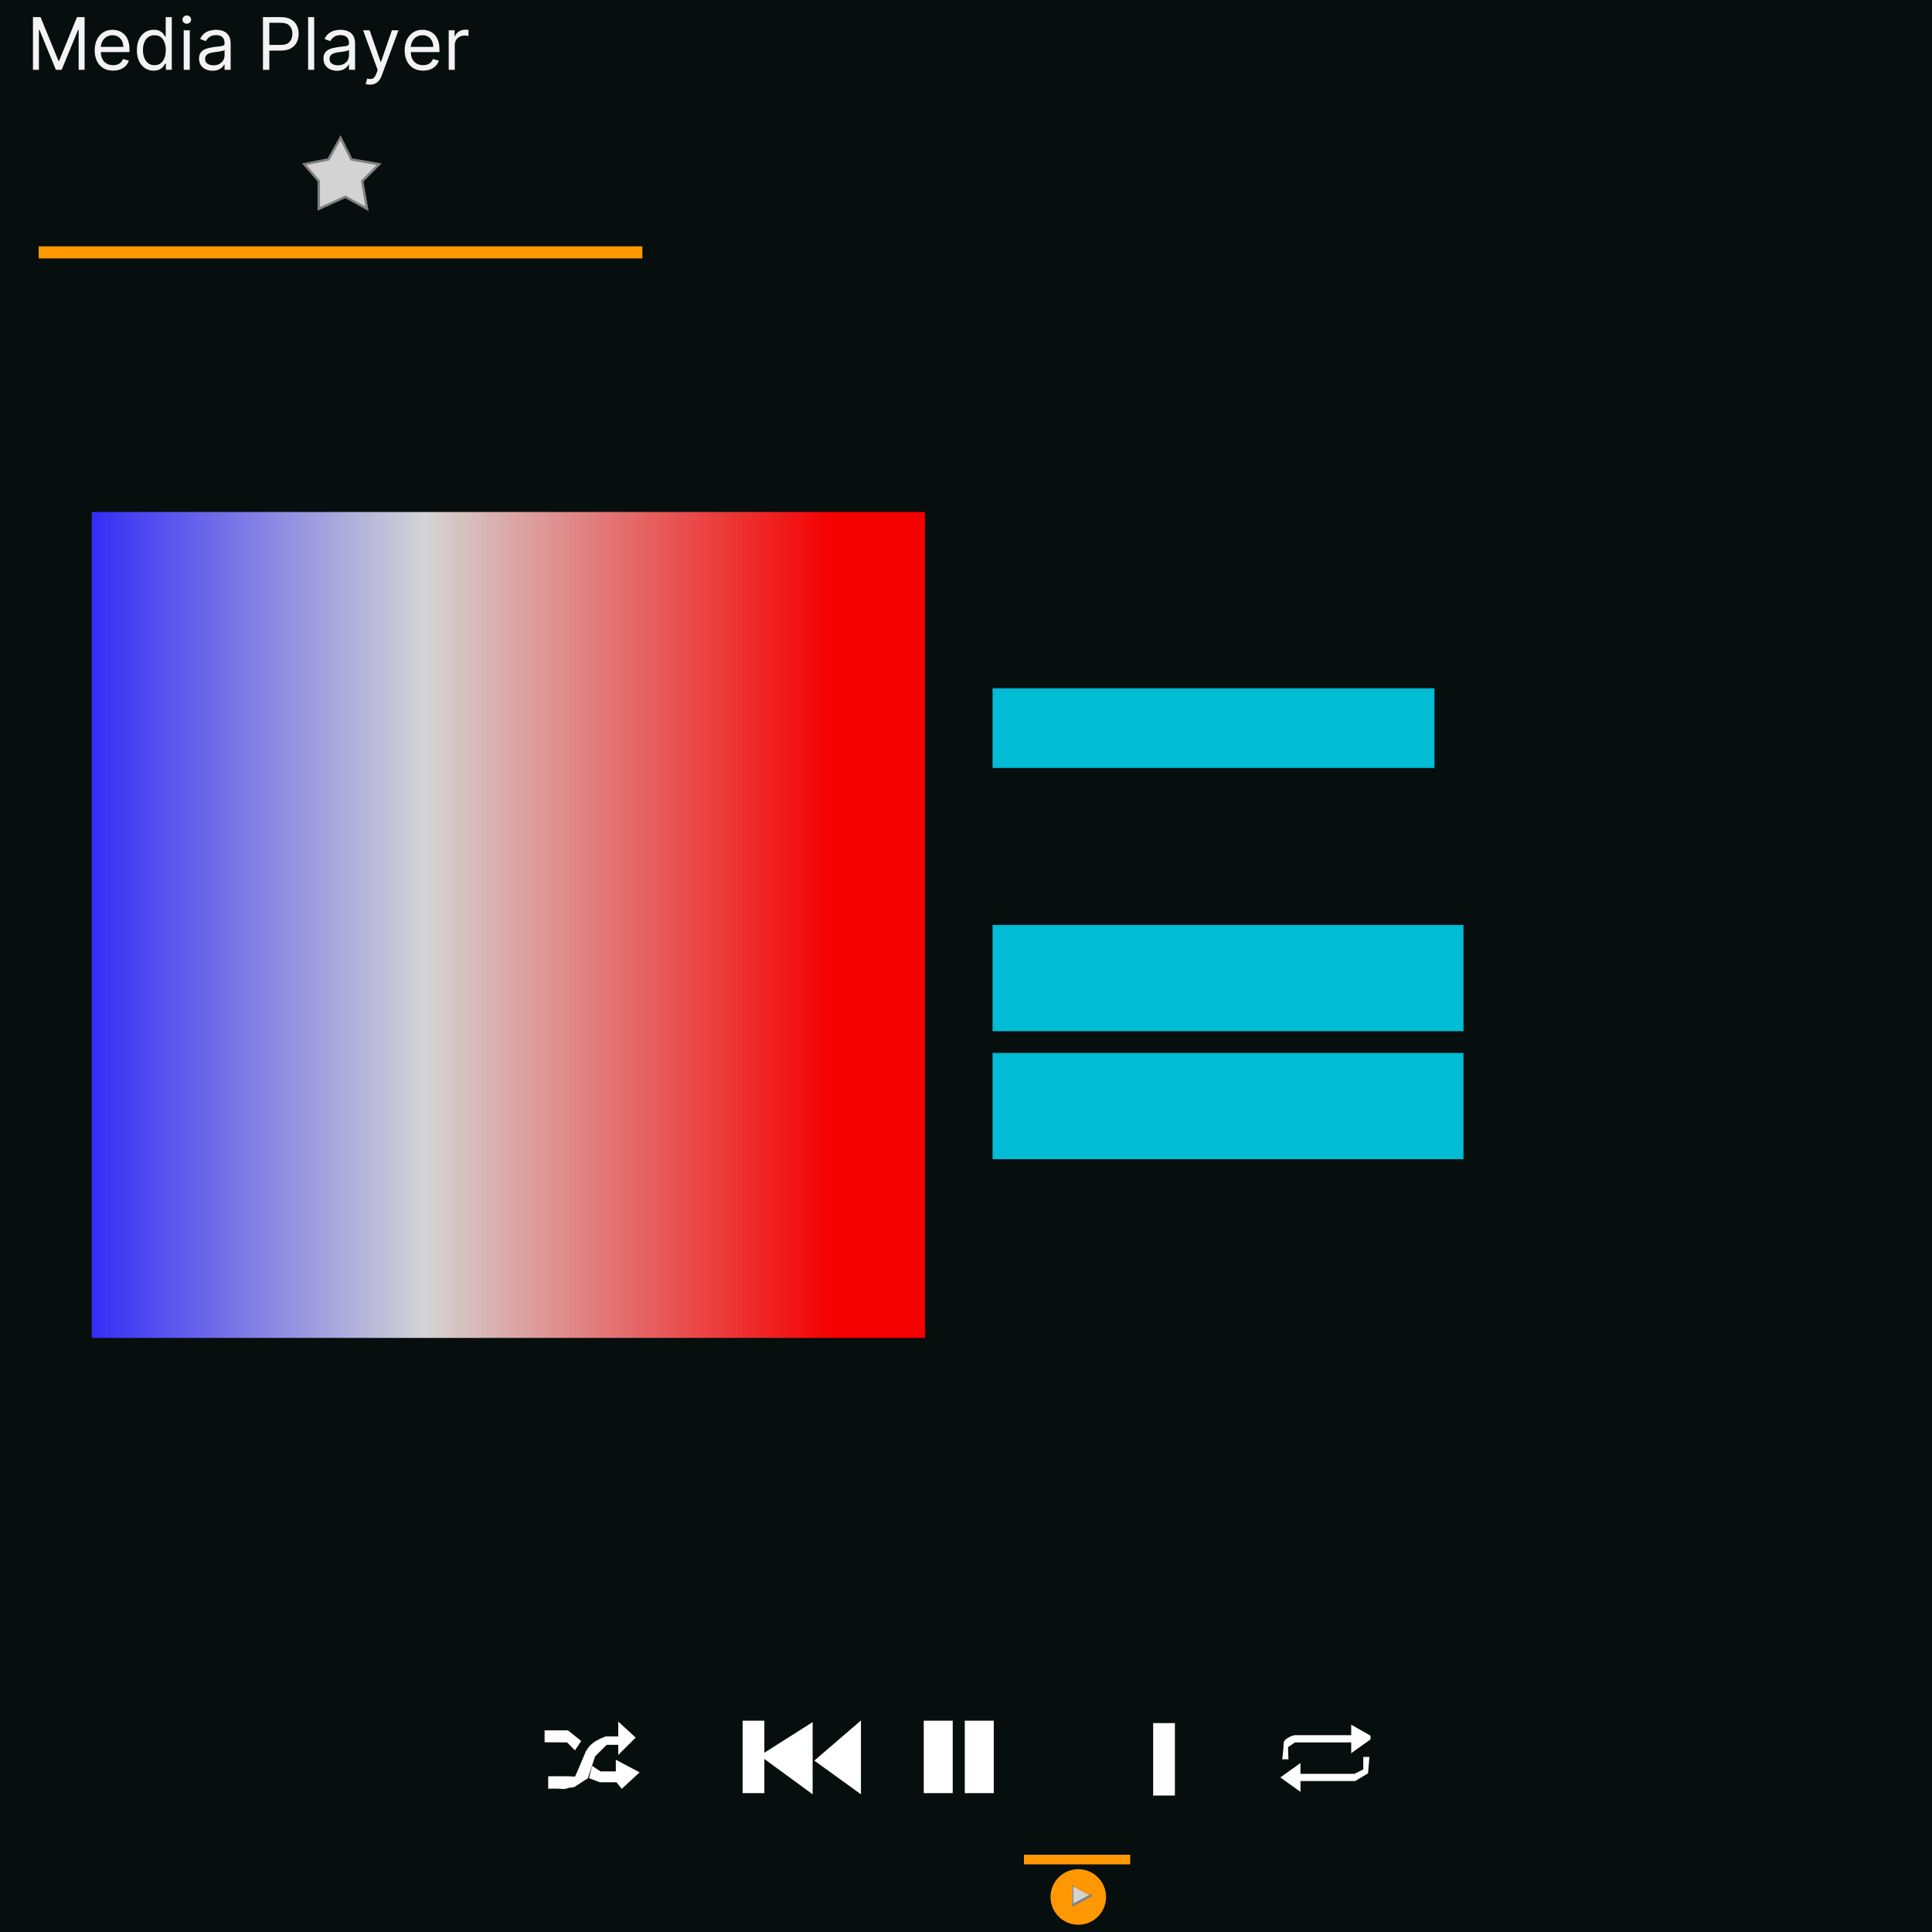 <svg width="800px" height="800px" viewBox="0 0 800 800" version="1.1" xmlns:xlink="http://www.w3.org/1999/xlink" xmlns="http://www.w3.org/2000/svg">
  <defs>
    <linearGradient gradientUnits="userSpaceOnUse" x1="0" y1="171" x2="345" y2="171" id="gradient_1">
      <stop offset="0%" stop-color="#0800FF" />
      <stop offset="51.066%" stop-color="#D4D4D4" />
      <stop offset="100%" stop-color="#F50000" />
    </linearGradient>
  </defs>
  <path d="M0 0L800 0L800 800L0 800L0 0Z" id="Rectangle-4" fill="#070E0E" fill-rule="evenodd" stroke="none" />
  <path d="M435 785.5C435 779.149 440.149 774 446.5 774C452.851 774 458 779.149 458 785.5C458 791.851 452.851 797 446.5 797C440.149 797 435 791.851 435 785.5Z" id="Oval" fill="#FF9800" fill-rule="evenodd" stroke="none" />
  <path d="M444 781C444.002 781 444 789 444 789L451.5 785C451.5 785 443.998 781 444 781Z" id="Vector" fill="#D3D3D3" fill-rule="evenodd" stroke="#808080" stroke-width="1" />
  <path d="M356 742L338 729L356 713.5L356 742Z" id="Vector-2" fill="#FFFFFF" fill-rule="evenodd" stroke="#FFFFFF" stroke-width="1" />
  <path d="M336 714L336 742L315.5 727L336 714Z" id="Vector-3" fill="#FFFFFF" fill-rule="evenodd" stroke="#FFFFFF" stroke-width="1" />
  <path d="M308 713L316 713L316 742L308 742L308 713Z" id="Vector-4" fill="#FFFFFF" fill-rule="evenodd" stroke="#FFFFFF" stroke-width="1" />
  <path d="M438 741.5L458 728.5L438 713L438 741.5Z" transform="matrix(-1 0 0 1 1908 0)" id="Vector-7" fill="#FFFFFF" fill-rule="evenodd" stroke="#FFFFFF" stroke-width="1" />
  <path d="M458 714L458 742L478 727L458 714Z" transform="matrix(-1 0 0 1 1948 0)" id="Vector-8" fill="#FFFFFF" fill-rule="evenodd" stroke="#FFFFFF" stroke-width="1" />
  <path d="M478 714L486 714L486 743L478 743L478 714Z" id="Vector-9" fill="#FFFFFF" fill-rule="evenodd" stroke="#FFFFFF" stroke-width="1" />
  <path d="M400 713L411 713L411 742L400 742L400 713Z" id="Vector-6" fill="#FFFFFF" fill-rule="evenodd" stroke="#FFFFFF" stroke-width="1" />
  <path d="M383 713L394 713L394 742L383 742L383 713Z" id="Vector-5" fill="#FFFFFF" fill-rule="evenodd" stroke="#FFFFFF" stroke-width="1" />
  <g id="Media-Player" fill="#F3F3F3" transform="translate(11 0)">
    <path d="M66.352 9.815Q65.612 9.815 65.085 9.317Q64.558 8.819 64.558 8.116Q64.558 7.413 65.085 6.914Q65.612 6.409 66.352 6.409Q67.084 6.409 67.612 6.914Q68.139 7.413 68.139 8.116Q68.139 8.819 67.612 9.317Q67.084 9.815 66.352 9.815ZM2.644 7.09L5.793 7.09L13.213 25.203L13.469 25.203L20.881 7.09L24.031 7.09L24.031 28.909L21.562 28.909L21.562 12.334L21.35 12.334L14.531 28.909L12.144 28.909L5.325 12.334L5.112 12.334L5.112 28.909L2.644 28.909L2.644 7.09ZM49.019 28.213Q50.586 29.253 52.63 29.253Q54.204 29.253 55.149 28.726Q56.101 28.199 56.614 27.525Q57.127 26.844 57.398 26.397L57.698 26.397L57.698 28.909L60.13 28.909L60.13 7.09L57.617 7.09L57.617 15.147L57.398 15.147Q57.127 14.722 56.629 14.056Q56.13 13.389 55.2 12.862Q54.27 12.334 52.673 12.334Q50.601 12.334 49.026 13.367Q47.451 14.4 46.565 16.297Q45.679 18.194 45.679 20.772Q45.679 23.372 46.565 25.276Q47.451 27.173 49.019 28.213ZM97.886 28.909L97.886 7.09L105.254 7.09Q107.825 7.09 109.459 8.013Q111.092 8.936 111.883 10.503Q112.674 12.063 112.674 13.997Q112.674 15.923 111.89 17.498Q111.107 19.073 109.473 20.01Q107.847 20.94 105.298 20.94L100.523 20.94L100.523 28.909L97.886 28.909ZM119.103 28.909L119.103 7.09L116.591 7.09L116.591 28.909L119.103 28.909ZM100.523 18.597L105.211 18.597Q107.847 18.597 108.961 17.278Q110.074 15.953 110.074 13.997Q110.074 12.027 108.953 10.73Q107.833 9.434 105.174 9.434L100.523 9.434L100.523 18.597ZM177.233 12.547L174.801 12.547L174.801 28.909L177.313 28.909L177.313 18.553Q177.313 16.89 178.485 15.806Q179.657 14.722 181.452 14.722Q181.95 14.722 182.404 14.788Q182.858 14.854 182.982 14.89L182.982 12.334Q182.77 12.312 182.353 12.305Q181.942 12.29 181.664 12.29Q180.192 12.29 179.02 13.045Q177.848 13.799 177.401 15.015L177.233 15.015L177.233 12.547ZM35.839 29.253Q33.473 29.253 31.759 28.206Q30.053 27.151 29.13 25.262Q28.207 23.372 28.207 20.852Q28.207 18.34 29.13 16.421Q30.053 14.495 31.708 13.418Q33.363 12.334 35.583 12.334Q36.864 12.334 38.109 12.759Q39.355 13.184 40.373 14.136Q41.398 15.088 42.006 16.656Q42.614 18.223 42.614 20.515L42.614 21.578L30.734 21.578Q30.822 24.2 32.221 25.599Q33.62 26.99 35.839 26.99Q37.319 26.99 38.38 26.353Q39.45 25.716 39.926 24.434L42.358 25.115Q41.786 26.968 40.058 28.111Q38.329 29.253 35.839 29.253ZM74.179 28.704Q75.446 29.29 77.006 29.29Q78.434 29.29 79.423 28.865Q80.412 28.44 81.005 27.832Q81.606 27.224 81.862 26.69L81.987 26.69L81.987 28.909L84.506 28.909L84.506 18.128Q84.506 16.18 83.862 15.022Q83.224 13.858 82.258 13.287Q81.298 12.708 80.265 12.525Q79.24 12.334 78.449 12.334Q77.219 12.334 75.944 12.671Q74.67 13.001 73.6 13.843Q72.531 14.678 71.886 16.165L74.274 17.022Q74.692 16.128 75.71 15.337Q76.735 14.546 78.537 14.546Q80.273 14.546 81.13 15.425Q81.987 16.297 81.987 17.872L81.987 17.959Q81.987 18.567 81.554 18.816Q81.13 19.058 80.192 19.161Q79.262 19.256 77.768 19.446Q76.633 19.6 75.505 19.849Q74.384 20.098 73.454 20.603Q72.531 21.102 71.974 21.98Q71.418 22.859 71.418 24.265Q71.418 25.862 72.165 26.99Q72.912 28.111 74.179 28.704ZM128.526 29.29Q126.966 29.29 125.699 28.704Q124.432 28.111 123.685 26.99Q122.938 25.862 122.938 24.265Q122.938 22.859 123.495 21.98Q124.051 21.102 124.974 20.603Q125.904 20.098 127.025 19.849Q128.153 19.6 129.288 19.446Q130.782 19.256 131.712 19.161Q132.65 19.058 133.075 18.816Q133.507 18.567 133.507 17.959L133.507 17.872Q133.507 16.297 132.65 15.425Q131.793 14.546 130.057 14.546Q128.255 14.546 127.23 15.337Q126.212 16.128 125.794 17.022L123.407 16.165Q124.051 14.678 125.121 13.843Q126.19 13.001 127.464 12.671Q128.739 12.334 129.969 12.334Q130.76 12.334 131.786 12.525Q132.818 12.708 133.778 13.287Q134.745 13.858 135.382 15.022Q136.026 16.18 136.026 18.128L136.026 28.909L133.507 28.909L133.507 26.69L133.382 26.69Q133.126 27.224 132.525 27.832Q131.932 28.44 130.943 28.865Q129.955 29.29 128.526 29.29ZM164.192 29.253Q161.827 29.253 160.113 28.206Q158.406 27.151 157.483 25.262Q156.56 23.372 156.56 20.852Q156.56 18.34 157.483 16.421Q158.406 14.495 160.061 13.418Q161.717 12.334 163.936 12.334Q165.218 12.334 166.463 12.759Q167.708 13.184 168.726 14.136Q169.751 15.088 170.359 16.656Q170.967 18.223 170.967 20.515L170.967 21.578L159.087 21.578Q159.175 24.2 160.574 25.599Q161.973 26.99 164.192 26.99Q165.672 26.99 166.734 26.353Q167.803 25.716 168.279 24.434L170.711 25.115Q170.14 26.968 168.411 28.111Q166.683 29.253 164.192 29.253ZM65.07 12.547L67.582 12.547L67.582 28.909L65.07 28.909L65.07 12.547ZM141.101 34.944Q141.606 35.047 142.243 35.047Q145.664 35.047 147.063 31.297L154.006 12.547L151.282 12.547L146.763 25.584L146.594 25.584L142.075 12.547L139.35 12.547L145.4 28.997L144.931 30.271Q144.47 31.517 143.921 32.073Q143.371 32.637 142.668 32.703Q141.965 32.769 141.05 32.535L140.412 34.746Q140.603 34.842 141.101 34.944ZM30.734 19.41L40.058 19.41Q40.058 17.329 38.842 15.96Q37.626 14.59 35.583 14.59Q34.147 14.59 33.092 15.264Q32.038 15.931 31.43 17.037Q30.822 18.135 30.734 19.41ZM56.446 25.254Q55.237 26.99 52.967 26.99Q51.392 26.99 50.33 26.155Q49.275 25.32 48.733 23.899Q48.198 22.471 48.198 20.728Q48.198 18.999 48.726 17.615Q49.253 16.224 50.308 15.411Q51.37 14.59 52.967 14.59Q55.274 14.59 56.46 16.29Q57.654 17.981 57.654 20.728Q57.654 23.511 56.446 25.254ZM159.087 19.41L168.411 19.41Q168.411 17.329 167.195 15.96Q165.979 14.59 163.936 14.59Q162.5 14.59 161.446 15.264Q160.391 15.931 159.783 17.037Q159.175 18.135 159.087 19.41ZM79.906 26.448Q78.881 27.034 77.387 27.034Q75.885 27.034 74.911 26.368Q73.937 25.701 73.937 24.39Q73.937 23.431 74.45 22.874Q74.97 22.317 75.812 22.039Q76.662 21.753 77.643 21.622Q78.046 21.57 78.698 21.49Q79.357 21.409 80.053 21.299Q80.756 21.182 81.291 21.028Q81.833 20.874 81.987 20.684L81.987 22.984Q81.987 24.009 81.459 24.939Q80.932 25.862 79.906 26.448ZM128.907 27.034Q130.401 27.034 131.427 26.448Q132.452 25.862 132.98 24.939Q133.507 24.009 133.507 22.984L133.507 20.684Q133.353 20.874 132.811 21.028Q132.276 21.182 131.573 21.299Q130.877 21.409 130.218 21.49Q129.566 21.57 129.164 21.622Q128.182 21.753 127.333 22.039Q126.49 22.317 125.97 22.874Q125.458 23.431 125.458 24.39Q125.458 25.701 126.432 26.368Q127.406 27.034 128.907 27.034Z" />
  </g>
  <path d="M136 66L141 57L145.5 66L157 68L150 75L152 86.5L143 81.5L132 86.5L132 75L126 68L136 66Z" id="Vector-10" fill="#D3D3D3" fill-rule="evenodd" stroke="#808080" stroke-width="1" />
  <path d="M16 102L266 102L266 107L16 107L16 102Z" id="Rectangle" fill="#FF9800" fill-rule="evenodd" stroke="none" />
  <path d="M424 768L468 768L468 772L424 772L424 768Z" id="Rectangle-2" fill="#FF9800" fill-rule="evenodd" stroke="none" />
  <path d="M38 212L383 212L383 554L38 554L38 212Z" id="Rectangle-3" fill="url(#gradient_1)" fill-rule="evenodd" stroke="none" />
  <path d="M227.5 736L234.874 736C236.766 736.023 238.325 736.328 238.5 736C238.971 735.117 243 725.5 243 725.5C243 725.5 244 723.5 246 722C248 720.5 251 719.5 251 719.5L256.5 719.5L256.5 714L262.5 719.5L256.5 725.5L256.5 722L251 722L246 727L243 736L238.5 738.926C237.047 740.106 236.575 739.342 234.874 740C233.475 740.542 232.155 740.173 231 740.144L227.5 740.144L227.5 736Z" id="Vector-11" fill="#FFFFFF" fill-rule="evenodd" stroke="#FFFFFF" stroke-width="1" />
  <path d="M226 720.936L226 717L235 717L240 721L238 724L235 721L226 720.936Z" id="Vector-12" fill="#FFFFFF" fill-rule="evenodd" stroke="#FFFFFF" stroke-width="1" />
  <path d="M245.5 732L248.5 734L255.5 734L255.5 729.5L264 734L257.5 740L255.5 737.5L248.5 737.5L244.5 736L245.5 732Z" id="Vector-13" fill="#FFFFFF" fill-rule="evenodd" stroke="#FFFFFF" stroke-width="1" />
  <path d="M565 728L565 733L561 735L538 735L538 731L531 736L538 741L538 737L561 737L566 734L566.5 728L565 728Z" id="Vector-14" fill="#FFFFFF" fill-rule="evenodd" stroke="#FFFFFF" stroke-width="1" />
  <path d="M533.002 728C533.002 728 532.708 722.969 533.002 723C533.297 723.031 536.002 721 536.002 721L560.002 721L560.002 725L567.002 720L567.002 719L560.002 715L560.002 719L536.002 719C536.002 719 531.976 720.11 532.002 722C532.029 723.89 531.5 728 531.5 728L533.002 728Z" id="Vector-15" fill="#FFFFFF" fill-rule="evenodd" stroke="#FFFFFF" stroke-width="1" />
  <path d="M411 285L594 285L594 318L411 318L411 285Z" id="Rectangle-5" fill="#00BCD4" fill-rule="evenodd" stroke="none" />
  <path d="M411 436L606 436L606 480L411 480L411 436Z" id="Rectangle-6" fill="#00BCD4" fill-rule="evenodd" stroke="none" />
  <path d="M411 383L606 383L606 427L411 427L411 383Z" id="Rectangle-7" fill="#00BCD4" fill-rule="evenodd" stroke="none" />
</svg>